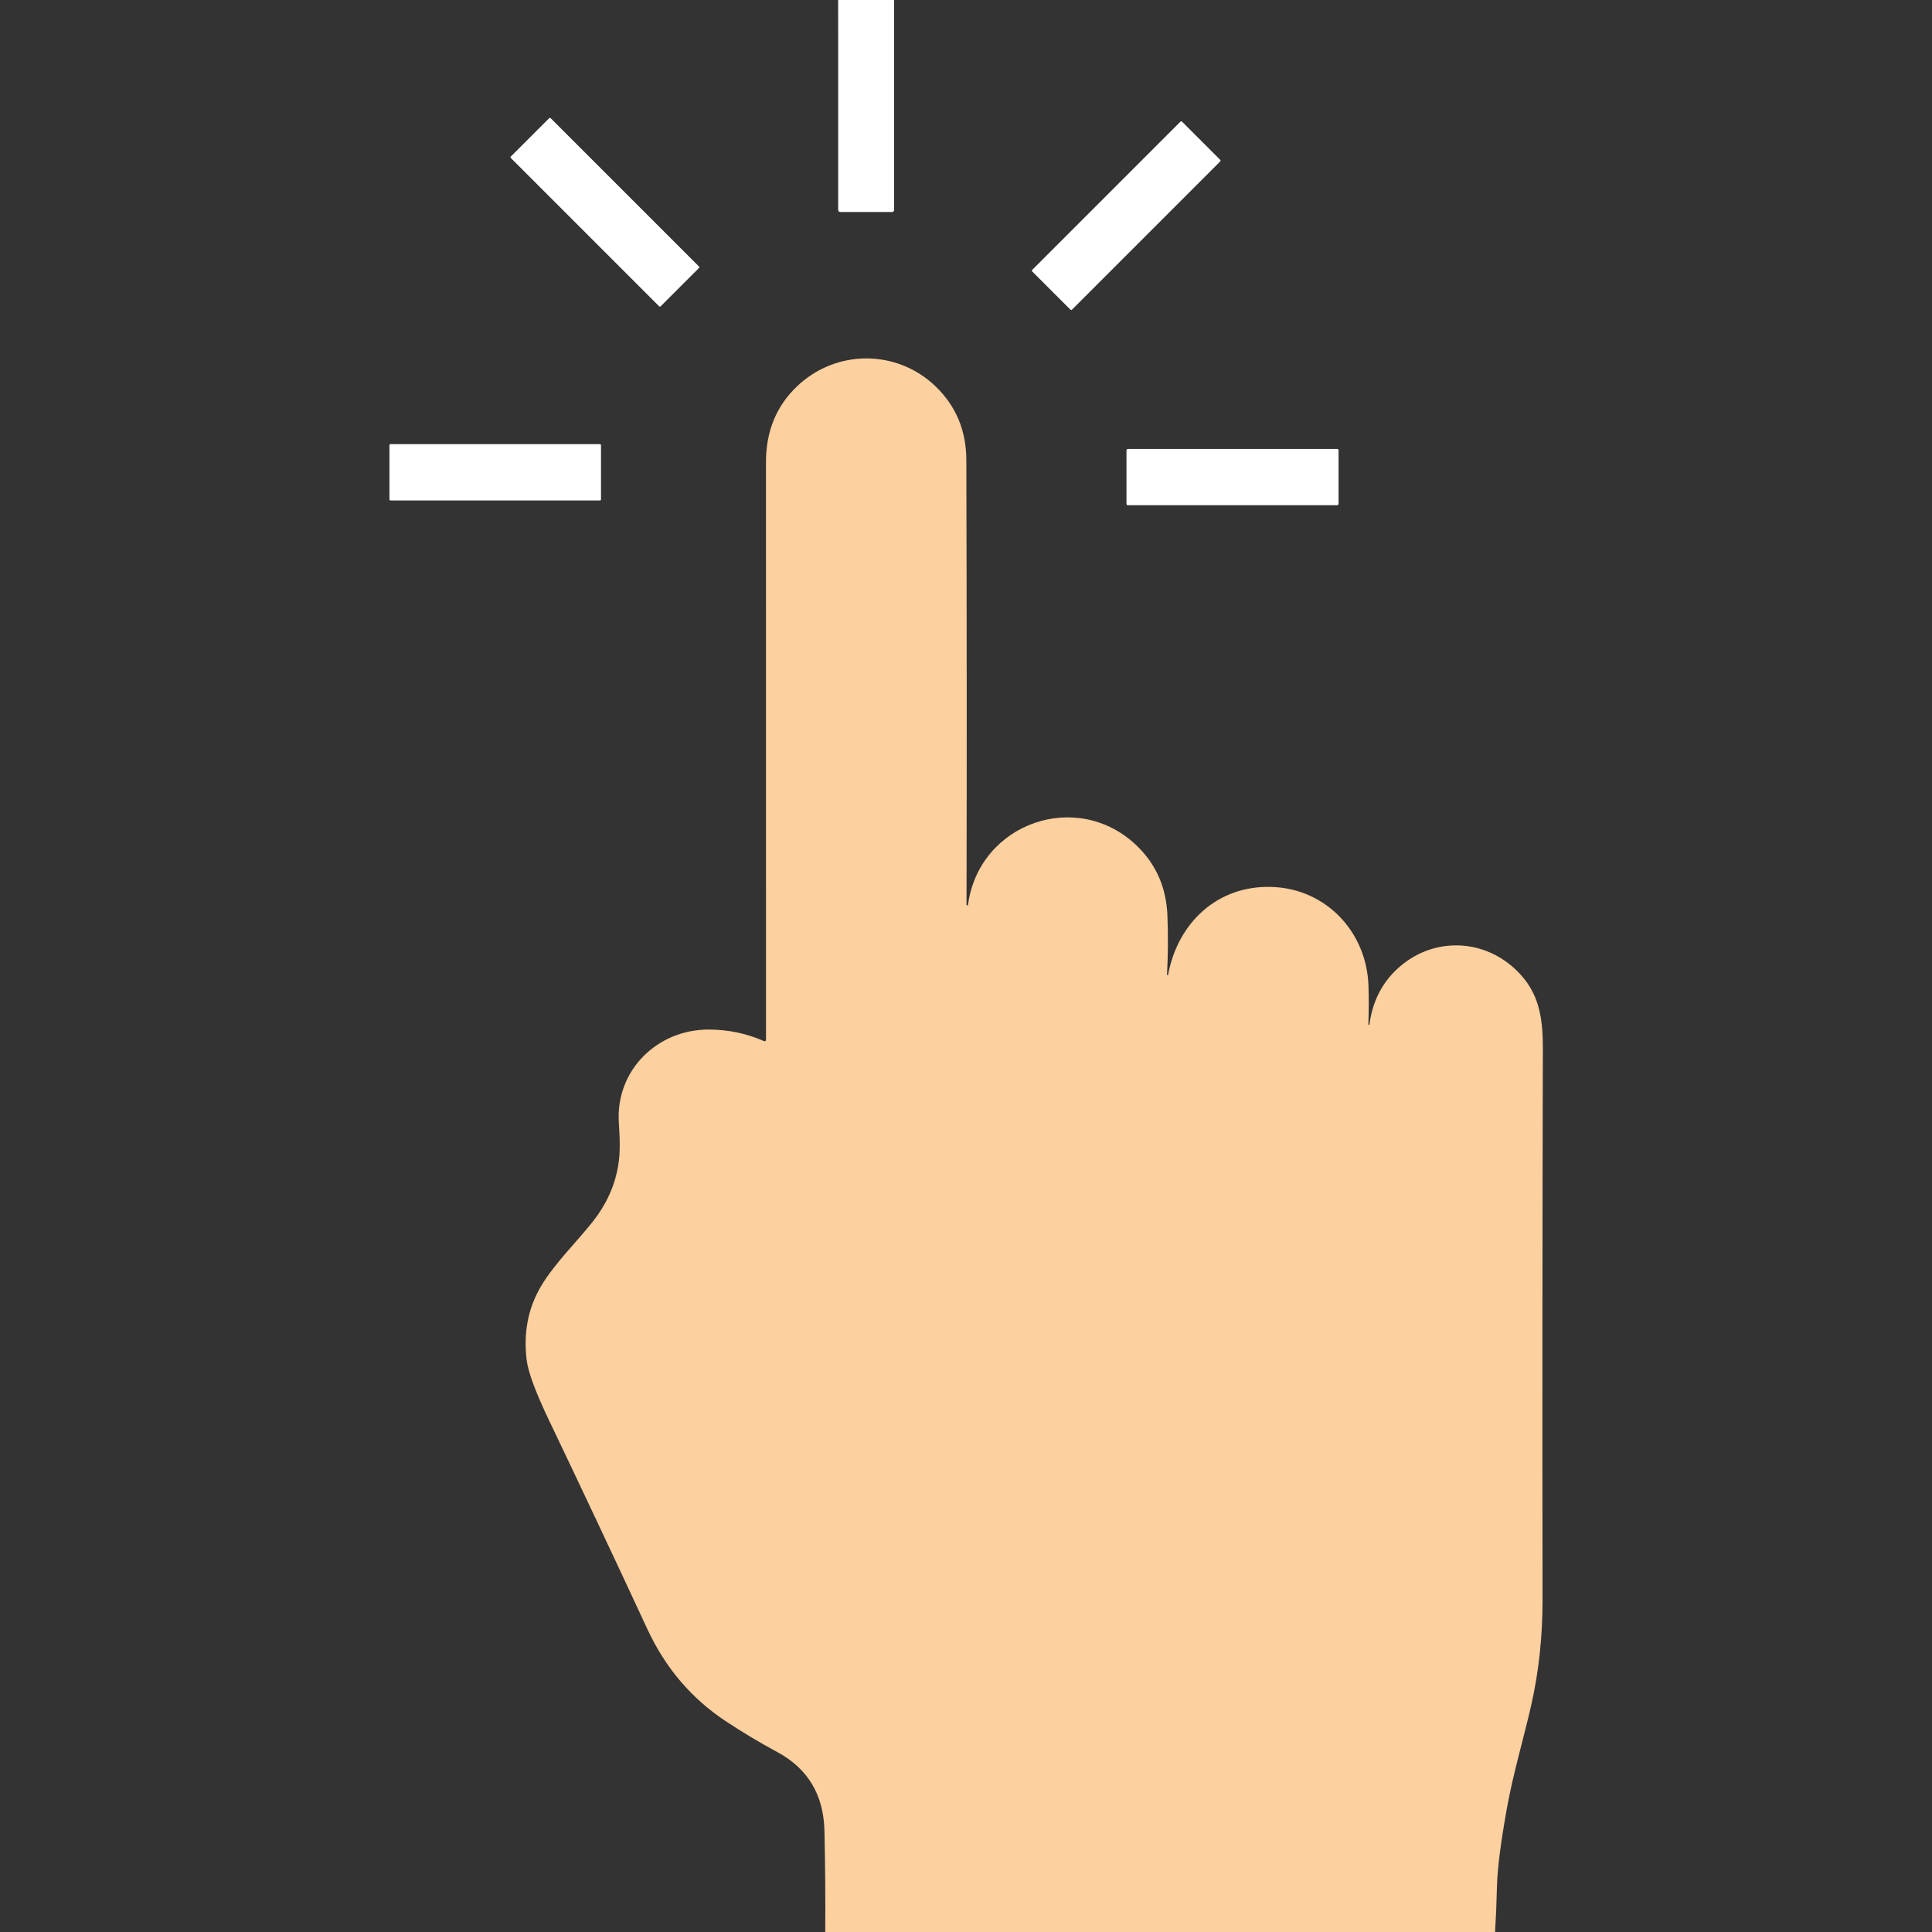 <svg width="512" height="512" viewBox="0 0 512 512" fill="none" xmlns="http://www.w3.org/2000/svg">
<rect x="0" y="0" width="512" height="512" fill="#333333" stroke="none"/>
<g clip-path="url(#clip0_567_2)">
<path d="M222.12 0H236.95L236.94 55.58C236.94 55.987 236.737 56.19 236.33 56.19L222.73 56.18C222.33 56.18 222.13 55.98 222.13 55.58L222.12 0Z" fill="white"/>
<path d="M185.242 70.633L145.927 31.318C145.822 31.212 145.651 31.212 145.545 31.318L135.377 41.486C135.272 41.592 135.272 41.763 135.377 41.868L174.692 81.183C174.798 81.288 174.969 81.288 175.074 81.183L185.242 71.015C185.348 70.909 185.348 70.738 185.242 70.633Z" fill="white"/>
<path d="M323.365 42.357L313.253 32.245C313.136 32.128 312.946 32.128 312.829 32.245L273.556 71.518C273.439 71.635 273.439 71.825 273.556 71.942L283.668 82.054C283.785 82.171 283.975 82.171 284.092 82.054L323.365 42.781C323.482 42.664 323.482 42.474 323.365 42.357Z" fill="white"/>
<path d="M396.21 512H218.7C218.76 503.086 218.69 494.17 218.49 485.25C218.283 475.663 214.107 468.68 205.96 464.3C201.273 461.773 196.693 459.026 192.22 456.06C183.193 450.066 176.31 441.963 171.57 431.75C162.463 412.143 153.783 393.716 145.53 376.47C141.943 368.97 139.957 363.613 139.57 360.4C138.683 353.126 139.963 346.596 143.41 340.81C146.96 334.83 152.67 329.33 157.11 323.72C160.597 319.32 162.813 314.51 163.76 309.29C164.49 305.3 164.23 301.43 163.99 297.41C163.17 283.6 174.18 272.86 187.75 272.84C192.91 272.84 197.777 273.846 202.35 275.86C202.783 276.046 203 275.903 203 275.43C202.98 223.53 202.977 172.543 202.99 122.47C202.99 114.356 205.703 107.69 211.13 102.47C221.51 92.47 237.82 92.48 248.1 102.55C253.407 107.743 256.07 114.193 256.09 121.9C256.203 163.693 256.22 202.97 256.14 239.73C256.14 239.863 256.207 239.933 256.34 239.94C256.453 239.946 256.517 239.896 256.53 239.79C259.49 217.97 285.65 208.95 301.35 224.21C306.377 229.09 309.05 235.18 309.37 242.48C309.59 247.613 309.557 252.883 309.27 258.29C309.263 258.383 309.307 258.436 309.4 258.45H309.41C309.49 258.456 309.537 258.42 309.55 258.34C312.15 244.44 322.68 234.66 336.87 235.04C351.34 235.43 362.19 246.92 362.66 261.26C362.767 264.553 362.757 267.96 362.63 271.48C362.63 271.566 362.673 271.613 362.76 271.62C362.847 271.626 362.897 271.586 362.91 271.5C363.657 265.98 365.78 261.4 369.28 257.76C378.33 248.33 392.64 248.09 401.99 257.26C407.84 263 408.89 269.46 408.87 278.02C408.75 326.706 408.723 375.303 408.79 423.81C408.803 433.67 407.803 443.026 405.79 451.88C403.71 461.03 401.05 469.79 399.37 479.07C397.703 488.256 396.813 495.316 396.7 500.25C396.613 504.176 396.45 508.093 396.21 512Z" fill="#FCD09F"/>
<path d="M158.99 117.71H103.49C103.335 117.71 103.21 117.835 103.21 117.99V132.35C103.21 132.505 103.335 132.63 103.49 132.63H158.99C159.145 132.63 159.27 132.505 159.27 132.35V117.99C159.27 117.835 159.145 117.71 158.99 117.71Z" fill="white"/>
<path d="M354.38 118.98H298.88C298.687 118.98 298.53 119.137 298.53 119.33V133.53C298.53 133.724 298.687 133.88 298.88 133.88H354.38C354.574 133.88 354.73 133.724 354.73 133.53V119.33C354.73 119.137 354.574 118.98 354.38 118.98Z" fill="white"/>
</g>
<defs>
<clipPath id="clip0_567_2">
<rect width="512" height="512" fill="white"/>
</clipPath>
</defs>
</svg>

